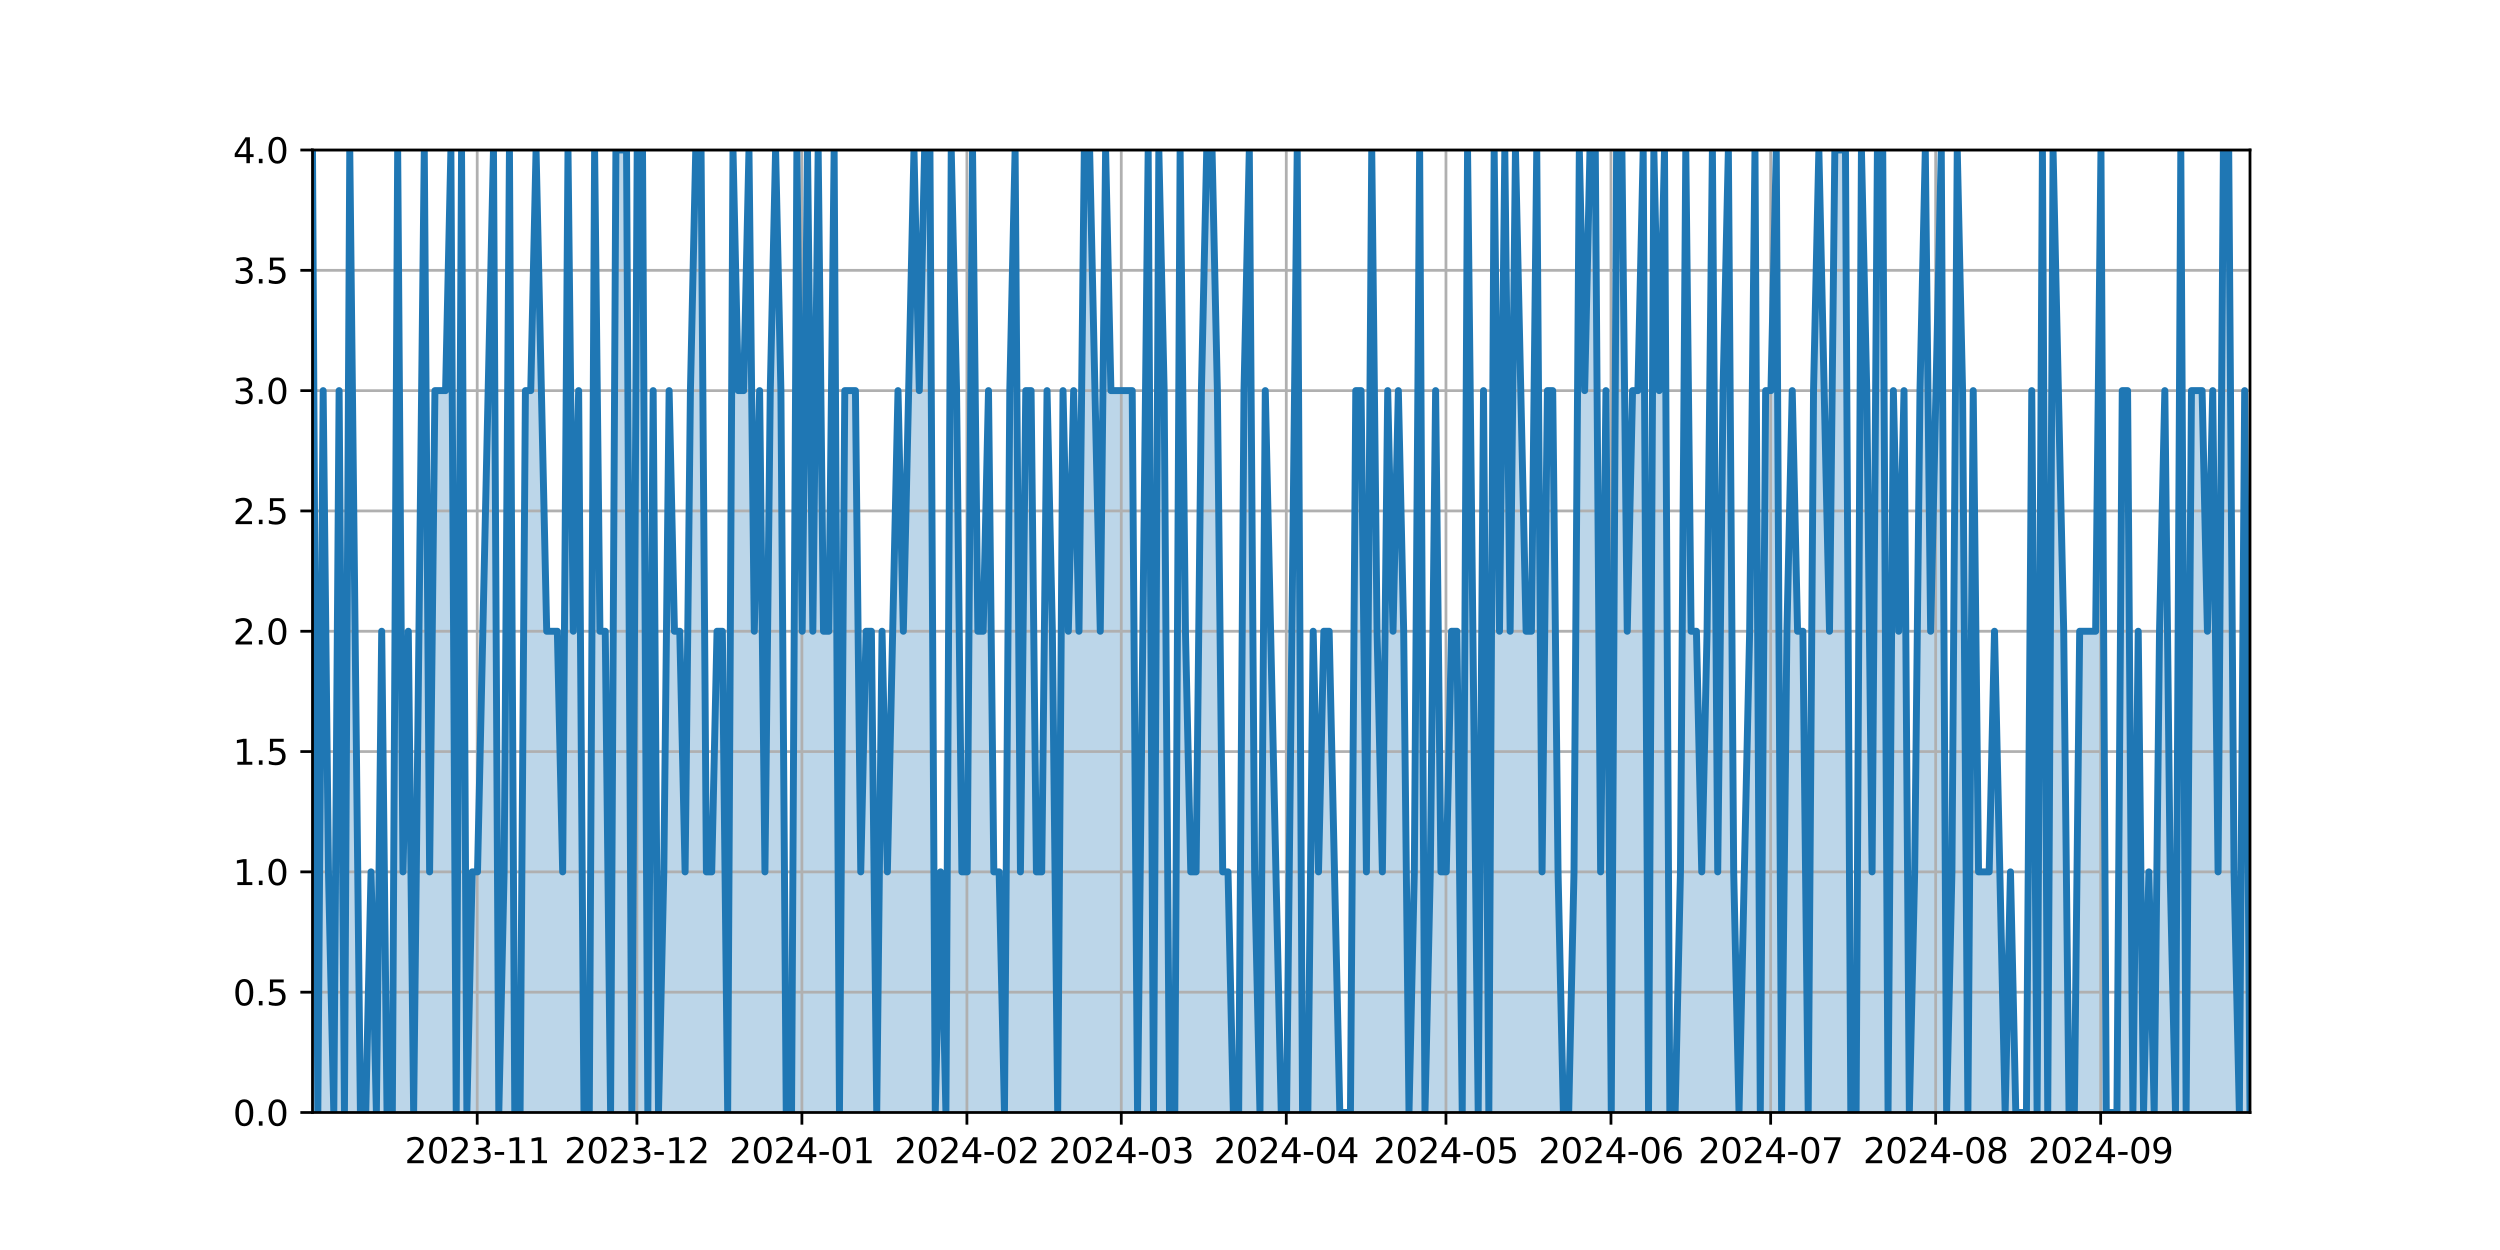 <?xml version="1.0" encoding="utf-8" standalone="no"?>
<!DOCTYPE svg PUBLIC "-//W3C//DTD SVG 1.1//EN"
  "http://www.w3.org/Graphics/SVG/1.1/DTD/svg11.dtd">
<svg xmlns:xlink="http://www.w3.org/1999/xlink" width="720pt" height="360pt" viewBox="0 0 720 360" xmlns="http://www.w3.org/2000/svg" version="1.1">
 <defs>
  <style type="text/css">*{stroke-linejoin: round; stroke-linecap: butt}</style>
 </defs>
 <g id="figure_1">
  <g id="patch_1">
   <path d="M 0 360 
L 720 360 
L 720 0 
L 0 0 
z
" style="fill: #ffffff"/>
  </g>
  <g id="axes_1">
   <g id="patch_2">
    <path d="M 90 320.4 
L 648 320.4 
L 648 43.2 
L 90 43.2 
z
" style="fill: #ffffff"/>
   </g>
   <g id="PolyCollection_1">
    <path d="M 90 320.4 
L 90 43.2 
L 91.533 320.4 
L 93.066 112.5 
L 94.599 251.1 
L 96.132 320.4 
L 97.665 112.5 
L 99.198 320.4 
L 100.731 43.2 
L 102.264 181.8 
L 103.797 320.4 
L 105.33 320.4 
L 106.863 251.1 
L 108.396 320.4 
L 109.929 181.8 
L 111.462 320.4 
L 112.995 320.4 
L 114.527 43.2 
L 116.06 251.1 
L 117.593 181.8 
L 119.126 320.4 
L 120.659 181.8 
L 122.192 43.2 
L 123.725 251.1 
L 125.258 112.5 
L 126.791 112.5 
L 128.324 112.5 
L 129.857 43.2 
L 131.39 320.4 
L 132.923 43.2 
L 134.456 320.4 
L 135.989 251.1 
L 137.522 251.1 
L 139.055 181.8 
L 140.588 112.5 
L 142.121 43.2 
L 143.654 320.4 
L 145.187 251.1 
L 146.72 43.2 
L 148.253 320.4 
L 149.786 320.4 
L 151.319 112.5 
L 152.852 112.5 
L 154.385 43.2 
L 155.918 112.5 
L 157.451 181.8 
L 158.984 181.8 
L 160.516 181.8 
L 162.049 251.1 
L 163.582 43.2 
L 165.115 181.8 
L 166.648 112.5 
L 168.181 320.4 
L 169.714 320.4 
L 171.247 43.2 
L 172.78 181.8 
L 174.313 181.8 
L 175.846 320.4 
L 177.379 43.2 
L 178.912 43.2 
L 180.445 43.2 
L 181.978 320.4 
L 183.511 43.2 
L 185.044 43.2 
L 186.577 320.4 
L 188.11 112.5 
L 189.643 320.4 
L 191.176 251.1 
L 192.709 112.5 
L 194.242 181.8 
L 195.775 181.8 
L 197.308 251.1 
L 198.841 112.5 
L 200.374 43.2 
L 201.907 43.2 
L 203.44 251.1 
L 204.973 251.1 
L 206.505 181.8 
L 208.038 181.8 
L 209.571 320.4 
L 211.104 43.2 
L 212.637 112.5 
L 214.17 112.5 
L 215.703 43.2 
L 217.236 181.8 
L 218.769 112.5 
L 220.302 251.1 
L 221.835 112.5 
L 223.368 43.2 
L 224.901 112.5 
L 226.434 320.4 
L 227.967 320.4 
L 229.5 43.2 
L 231.033 181.8 
L 232.566 43.2 
L 234.099 181.8 
L 235.632 43.2 
L 237.165 181.8 
L 238.698 181.8 
L 240.231 43.2 
L 241.764 320.4 
L 243.297 112.5 
L 244.83 112.5 
L 246.363 112.5 
L 247.896 251.1 
L 249.429 181.8 
L 250.962 181.8 
L 252.495 320.4 
L 254.027 181.8 
L 255.56 251.1 
L 257.093 181.8 
L 258.626 112.5 
L 260.159 181.8 
L 261.692 112.5 
L 263.225 43.2 
L 264.758 112.5 
L 266.291 43.2 
L 267.824 43.2 
L 269.357 320.4 
L 270.89 251.1 
L 272.423 320.4 
L 273.956 43.2 
L 275.489 112.5 
L 277.022 251.1 
L 278.555 251.1 
L 280.088 43.2 
L 281.621 181.8 
L 283.154 181.8 
L 284.687 112.5 
L 286.22 251.1 
L 287.753 251.1 
L 289.286 320.4 
L 290.819 112.5 
L 292.352 43.2 
L 293.885 251.1 
L 295.418 112.5 
L 296.951 112.5 
L 298.484 251.1 
L 300.016 251.1 
L 301.549 112.5 
L 303.082 181.8 
L 304.615 320.4 
L 306.148 112.5 
L 307.681 181.8 
L 309.214 112.5 
L 310.747 181.8 
L 312.28 43.2 
L 313.813 43.2 
L 315.346 112.5 
L 316.879 181.8 
L 318.412 43.2 
L 319.945 112.5 
L 321.478 112.5 
L 323.011 112.5 
L 324.544 112.5 
L 326.077 112.5 
L 327.61 320.4 
L 329.143 181.8 
L 330.676 43.2 
L 332.209 320.4 
L 333.742 43.2 
L 335.275 112.5 
L 336.808 320.4 
L 338.341 320.4 
L 339.874 43.2 
L 341.407 181.8 
L 342.94 251.1 
L 344.473 251.1 
L 346.005 112.5 
L 347.538 43.2 
L 349.071 43.2 
L 350.604 112.5 
L 352.137 251.1 
L 353.67 251.1 
L 355.203 320.4 
L 356.736 320.4 
L 358.269 112.5 
L 359.802 43.2 
L 361.335 251.1 
L 362.868 320.4 
L 364.401 112.5 
L 365.934 181.8 
L 367.467 251.1 
L 369 320.4 
L 370.533 320.4 
L 372.066 181.8 
L 373.599 43.2 
L 375.132 320.4 
L 376.665 320.4 
L 378.198 181.8 
L 379.731 251.1 
L 381.264 181.8 
L 382.797 181.8 
L 384.33 251.1 
L 385.863 320.4 
L 387.396 320.4 
L 388.929 320.4 
L 390.462 112.5 
L 391.995 112.5 
L 393.527 251.1 
L 395.06 43.2 
L 396.593 181.8 
L 398.126 251.1 
L 399.659 112.5 
L 401.192 181.8 
L 402.725 112.5 
L 404.258 181.8 
L 405.791 320.4 
L 407.324 251.1 
L 408.857 43.2 
L 410.39 320.4 
L 411.923 251.1 
L 413.456 112.5 
L 414.989 251.1 
L 416.522 251.1 
L 418.055 181.8 
L 419.588 181.8 
L 421.121 320.4 
L 422.654 43.2 
L 424.187 181.8 
L 425.72 320.4 
L 427.253 112.5 
L 428.786 320.4 
L 430.319 43.2 
L 431.852 181.8 
L 433.385 43.2 
L 434.918 181.8 
L 436.451 43.2 
L 437.984 112.5 
L 439.516 181.8 
L 441.049 181.8 
L 442.582 43.2 
L 444.115 251.1 
L 445.648 112.5 
L 447.181 112.5 
L 448.714 251.1 
L 450.247 320.4 
L 451.78 320.4 
L 453.313 251.1 
L 454.846 43.2 
L 456.379 112.5 
L 457.912 43.2 
L 459.445 43.2 
L 460.978 251.1 
L 462.511 112.5 
L 464.044 320.4 
L 465.577 43.2 
L 467.11 43.2 
L 468.643 181.8 
L 470.176 112.5 
L 471.709 112.5 
L 473.242 43.2 
L 474.775 320.4 
L 476.308 43.2 
L 477.841 112.5 
L 479.374 43.2 
L 480.907 320.4 
L 482.44 320.4 
L 483.973 251.1 
L 485.505 43.2 
L 487.038 181.8 
L 488.571 181.8 
L 490.104 251.1 
L 491.637 181.8 
L 493.17 43.2 
L 494.703 251.1 
L 496.236 112.5 
L 497.769 43.2 
L 499.302 251.1 
L 500.835 320.4 
L 502.368 251.1 
L 503.901 181.8 
L 505.434 43.2 
L 506.967 320.4 
L 508.5 112.5 
L 510.033 112.5 
L 511.566 43.2 
L 513.099 320.4 
L 514.632 181.8 
L 516.165 112.5 
L 517.698 181.8 
L 519.231 181.8 
L 520.764 320.4 
L 522.297 112.5 
L 523.83 43.2 
L 525.363 112.5 
L 526.896 181.8 
L 528.429 43.2 
L 529.962 43.2 
L 531.495 43.2 
L 533.027 320.4 
L 534.56 320.4 
L 536.093 43.2 
L 537.626 112.5 
L 539.159 251.1 
L 540.692 43.2 
L 542.225 43.2 
L 543.758 320.4 
L 545.291 112.5 
L 546.824 181.8 
L 548.357 112.5 
L 549.89 320.4 
L 551.423 251.1 
L 552.956 112.5 
L 554.489 43.2 
L 556.022 181.8 
L 557.555 112.5 
L 559.088 43.2 
L 560.621 320.4 
L 562.154 251.1 
L 563.687 43.2 
L 565.22 112.5 
L 566.753 320.4 
L 568.286 112.5 
L 569.819 251.1 
L 571.352 251.1 
L 572.885 251.1 
L 574.418 181.8 
L 575.951 251.1 
L 577.484 320.4 
L 579.016 251.1 
L 580.549 320.4 
L 582.082 320.4 
L 583.615 320.4 
L 585.148 112.5 
L 586.681 320.4 
L 588.214 43.2 
L 589.747 320.4 
L 591.28 43.2 
L 592.813 112.5 
L 594.346 181.8 
L 595.879 320.4 
L 597.412 320.4 
L 598.945 181.8 
L 600.478 181.8 
L 602.011 181.8 
L 603.544 181.8 
L 605.077 43.2 
L 606.61 320.4 
L 608.143 320.4 
L 609.676 320.4 
L 611.209 112.5 
L 612.742 112.5 
L 614.275 320.4 
L 615.808 181.8 
L 617.341 320.4 
L 618.874 251.1 
L 620.407 320.4 
L 621.94 181.8 
L 623.473 112.5 
L 625.005 251.1 
L 626.538 320.4 
L 628.071 43.2 
L 629.604 320.4 
L 631.137 112.5 
L 632.67 112.5 
L 634.203 112.5 
L 635.736 181.8 
L 637.269 112.5 
L 638.802 251.1 
L 640.335 43.2 
L 641.868 43.2 
L 643.401 251.1 
L 644.934 320.4 
L 646.467 112.5 
L 648 320.4 
L 648 320.4 
L 648 320.4 
L 646.467 320.4 
L 644.934 320.4 
L 643.401 320.4 
L 641.868 320.4 
L 640.335 320.4 
L 638.802 320.4 
L 637.269 320.4 
L 635.736 320.4 
L 634.203 320.4 
L 632.67 320.4 
L 631.137 320.4 
L 629.604 320.4 
L 628.071 320.4 
L 626.538 320.4 
L 625.005 320.4 
L 623.473 320.4 
L 621.94 320.4 
L 620.407 320.4 
L 618.874 320.4 
L 617.341 320.4 
L 615.808 320.4 
L 614.275 320.4 
L 612.742 320.4 
L 611.209 320.4 
L 609.676 320.4 
L 608.143 320.4 
L 606.61 320.4 
L 605.077 320.4 
L 603.544 320.4 
L 602.011 320.4 
L 600.478 320.4 
L 598.945 320.4 
L 597.412 320.4 
L 595.879 320.4 
L 594.346 320.4 
L 592.813 320.4 
L 591.28 320.4 
L 589.747 320.4 
L 588.214 320.4 
L 586.681 320.4 
L 585.148 320.4 
L 583.615 320.4 
L 582.082 320.4 
L 580.549 320.4 
L 579.016 320.4 
L 577.484 320.4 
L 575.951 320.4 
L 574.418 320.4 
L 572.885 320.4 
L 571.352 320.4 
L 569.819 320.4 
L 568.286 320.4 
L 566.753 320.4 
L 565.22 320.4 
L 563.687 320.4 
L 562.154 320.4 
L 560.621 320.4 
L 559.088 320.4 
L 557.555 320.4 
L 556.022 320.4 
L 554.489 320.4 
L 552.956 320.4 
L 551.423 320.4 
L 549.89 320.4 
L 548.357 320.4 
L 546.824 320.4 
L 545.291 320.4 
L 543.758 320.4 
L 542.225 320.4 
L 540.692 320.4 
L 539.159 320.4 
L 537.626 320.4 
L 536.093 320.4 
L 534.56 320.4 
L 533.027 320.4 
L 531.495 320.4 
L 529.962 320.4 
L 528.429 320.4 
L 526.896 320.4 
L 525.363 320.4 
L 523.83 320.4 
L 522.297 320.4 
L 520.764 320.4 
L 519.231 320.4 
L 517.698 320.4 
L 516.165 320.4 
L 514.632 320.4 
L 513.099 320.4 
L 511.566 320.4 
L 510.033 320.4 
L 508.5 320.4 
L 506.967 320.4 
L 505.434 320.4 
L 503.901 320.4 
L 502.368 320.4 
L 500.835 320.4 
L 499.302 320.4 
L 497.769 320.4 
L 496.236 320.4 
L 494.703 320.4 
L 493.17 320.4 
L 491.637 320.4 
L 490.104 320.4 
L 488.571 320.4 
L 487.038 320.4 
L 485.505 320.4 
L 483.973 320.4 
L 482.44 320.4 
L 480.907 320.4 
L 479.374 320.4 
L 477.841 320.4 
L 476.308 320.4 
L 474.775 320.4 
L 473.242 320.4 
L 471.709 320.4 
L 470.176 320.4 
L 468.643 320.4 
L 467.11 320.4 
L 465.577 320.4 
L 464.044 320.4 
L 462.511 320.4 
L 460.978 320.4 
L 459.445 320.4 
L 457.912 320.4 
L 456.379 320.4 
L 454.846 320.4 
L 453.313 320.4 
L 451.78 320.4 
L 450.247 320.4 
L 448.714 320.4 
L 447.181 320.4 
L 445.648 320.4 
L 444.115 320.4 
L 442.582 320.4 
L 441.049 320.4 
L 439.516 320.4 
L 437.984 320.4 
L 436.451 320.4 
L 434.918 320.4 
L 433.385 320.4 
L 431.852 320.4 
L 430.319 320.4 
L 428.786 320.4 
L 427.253 320.4 
L 425.72 320.4 
L 424.187 320.4 
L 422.654 320.4 
L 421.121 320.4 
L 419.588 320.4 
L 418.055 320.4 
L 416.522 320.4 
L 414.989 320.4 
L 413.456 320.4 
L 411.923 320.4 
L 410.39 320.4 
L 408.857 320.4 
L 407.324 320.4 
L 405.791 320.4 
L 404.258 320.4 
L 402.725 320.4 
L 401.192 320.4 
L 399.659 320.4 
L 398.126 320.4 
L 396.593 320.4 
L 395.06 320.4 
L 393.527 320.4 
L 391.995 320.4 
L 390.462 320.4 
L 388.929 320.4 
L 387.396 320.4 
L 385.863 320.4 
L 384.33 320.4 
L 382.797 320.4 
L 381.264 320.4 
L 379.731 320.4 
L 378.198 320.4 
L 376.665 320.4 
L 375.132 320.4 
L 373.599 320.4 
L 372.066 320.4 
L 370.533 320.4 
L 369 320.4 
L 367.467 320.4 
L 365.934 320.4 
L 364.401 320.4 
L 362.868 320.4 
L 361.335 320.4 
L 359.802 320.4 
L 358.269 320.4 
L 356.736 320.4 
L 355.203 320.4 
L 353.67 320.4 
L 352.137 320.4 
L 350.604 320.4 
L 349.071 320.4 
L 347.538 320.4 
L 346.005 320.4 
L 344.473 320.4 
L 342.94 320.4 
L 341.407 320.4 
L 339.874 320.4 
L 338.341 320.4 
L 336.808 320.4 
L 335.275 320.4 
L 333.742 320.4 
L 332.209 320.4 
L 330.676 320.4 
L 329.143 320.4 
L 327.61 320.4 
L 326.077 320.4 
L 324.544 320.4 
L 323.011 320.4 
L 321.478 320.4 
L 319.945 320.4 
L 318.412 320.4 
L 316.879 320.4 
L 315.346 320.4 
L 313.813 320.4 
L 312.28 320.4 
L 310.747 320.4 
L 309.214 320.4 
L 307.681 320.4 
L 306.148 320.4 
L 304.615 320.4 
L 303.082 320.4 
L 301.549 320.4 
L 300.016 320.4 
L 298.484 320.4 
L 296.951 320.4 
L 295.418 320.4 
L 293.885 320.4 
L 292.352 320.4 
L 290.819 320.4 
L 289.286 320.4 
L 287.753 320.4 
L 286.22 320.4 
L 284.687 320.4 
L 283.154 320.4 
L 281.621 320.4 
L 280.088 320.4 
L 278.555 320.4 
L 277.022 320.4 
L 275.489 320.4 
L 273.956 320.4 
L 272.423 320.4 
L 270.89 320.4 
L 269.357 320.4 
L 267.824 320.4 
L 266.291 320.4 
L 264.758 320.4 
L 263.225 320.4 
L 261.692 320.4 
L 260.159 320.4 
L 258.626 320.4 
L 257.093 320.4 
L 255.56 320.4 
L 254.027 320.4 
L 252.495 320.4 
L 250.962 320.4 
L 249.429 320.4 
L 247.896 320.4 
L 246.363 320.4 
L 244.83 320.4 
L 243.297 320.4 
L 241.764 320.4 
L 240.231 320.4 
L 238.698 320.4 
L 237.165 320.4 
L 235.632 320.4 
L 234.099 320.4 
L 232.566 320.4 
L 231.033 320.4 
L 229.5 320.4 
L 227.967 320.4 
L 226.434 320.4 
L 224.901 320.4 
L 223.368 320.4 
L 221.835 320.4 
L 220.302 320.4 
L 218.769 320.4 
L 217.236 320.4 
L 215.703 320.4 
L 214.17 320.4 
L 212.637 320.4 
L 211.104 320.4 
L 209.571 320.4 
L 208.038 320.4 
L 206.505 320.4 
L 204.973 320.4 
L 203.44 320.4 
L 201.907 320.4 
L 200.374 320.4 
L 198.841 320.4 
L 197.308 320.4 
L 195.775 320.4 
L 194.242 320.4 
L 192.709 320.4 
L 191.176 320.4 
L 189.643 320.4 
L 188.11 320.4 
L 186.577 320.4 
L 185.044 320.4 
L 183.511 320.4 
L 181.978 320.4 
L 180.445 320.4 
L 178.912 320.4 
L 177.379 320.4 
L 175.846 320.4 
L 174.313 320.4 
L 172.78 320.4 
L 171.247 320.4 
L 169.714 320.4 
L 168.181 320.4 
L 166.648 320.4 
L 165.115 320.4 
L 163.582 320.4 
L 162.049 320.4 
L 160.516 320.4 
L 158.984 320.4 
L 157.451 320.4 
L 155.918 320.4 
L 154.385 320.4 
L 152.852 320.4 
L 151.319 320.4 
L 149.786 320.4 
L 148.253 320.4 
L 146.72 320.4 
L 145.187 320.4 
L 143.654 320.4 
L 142.121 320.4 
L 140.588 320.4 
L 139.055 320.4 
L 137.522 320.4 
L 135.989 320.4 
L 134.456 320.4 
L 132.923 320.4 
L 131.39 320.4 
L 129.857 320.4 
L 128.324 320.4 
L 126.791 320.4 
L 125.258 320.4 
L 123.725 320.4 
L 122.192 320.4 
L 120.659 320.4 
L 119.126 320.4 
L 117.593 320.4 
L 116.06 320.4 
L 114.527 320.4 
L 112.995 320.4 
L 111.462 320.4 
L 109.929 320.4 
L 108.396 320.4 
L 106.863 320.4 
L 105.33 320.4 
L 103.797 320.4 
L 102.264 320.4 
L 100.731 320.4 
L 99.198 320.4 
L 97.665 320.4 
L 96.132 320.4 
L 94.599 320.4 
L 93.066 320.4 
L 91.533 320.4 
L 90 320.4 
z
" clip-path="url(#pc19afaab54)" style="fill: #1f77b4; fill-opacity: 0.3"/>
   </g>
   <g id="matplotlib.axis_1">
    <g id="xtick_1">
     <g id="line2d_1">
      <path d="M 137.437 320.4 
L 137.437 43.2 
" clip-path="url(#pc19afaab54)" style="fill: none; stroke: #b0b0b0; stroke-width: 0.8; stroke-linecap: square"/>
     </g>
     <g id="line2d_2">
      <defs>
       <path id="m330793efa5" d="M 0 0 
L 0 3.5 
" style="stroke: #000000; stroke-width: 0.8"/>
      </defs>
      <g>
       <use xlink:href="#m330793efa5" x="137.437" y="320.4" style="stroke: #000000; stroke-width: 0.8"/>
      </g>
     </g>
     <g id="text_1">
      <!-- 2023-11 -->
      <g transform="translate(116.546 334.998) scale(0.1 -0.1)">
       <defs>
        <path id="DejaVuSans-32" d="M 1228 531 
L 3431 531 
L 3431 0 
L 469 0 
L 469 531 
Q 828 903 1448 1529 
Q 2069 2156 2228 2338 
Q 2531 2678 2651 2914 
Q 2772 3150 2772 3378 
Q 2772 3750 2511 3984 
Q 2250 4219 1831 4219 
Q 1534 4219 1204 4116 
Q 875 4013 500 3803 
L 500 4441 
Q 881 4594 1212 4672 
Q 1544 4750 1819 4750 
Q 2544 4750 2975 4387 
Q 3406 4025 3406 3419 
Q 3406 3131 3298 2873 
Q 3191 2616 2906 2266 
Q 2828 2175 2409 1742 
Q 1991 1309 1228 531 
z
" transform="scale(0.016)"/>
        <path id="DejaVuSans-30" d="M 2034 4250 
Q 1547 4250 1301 3770 
Q 1056 3291 1056 2328 
Q 1056 1369 1301 889 
Q 1547 409 2034 409 
Q 2525 409 2770 889 
Q 3016 1369 3016 2328 
Q 3016 3291 2770 3770 
Q 2525 4250 2034 4250 
z
M 2034 4750 
Q 2819 4750 3233 4129 
Q 3647 3509 3647 2328 
Q 3647 1150 3233 529 
Q 2819 -91 2034 -91 
Q 1250 -91 836 529 
Q 422 1150 422 2328 
Q 422 3509 836 4129 
Q 1250 4750 2034 4750 
z
" transform="scale(0.016)"/>
        <path id="DejaVuSans-33" d="M 2597 2516 
Q 3050 2419 3304 2112 
Q 3559 1806 3559 1356 
Q 3559 666 3084 287 
Q 2609 -91 1734 -91 
Q 1441 -91 1130 -33 
Q 819 25 488 141 
L 488 750 
Q 750 597 1062 519 
Q 1375 441 1716 441 
Q 2309 441 2620 675 
Q 2931 909 2931 1356 
Q 2931 1769 2642 2001 
Q 2353 2234 1838 2234 
L 1294 2234 
L 1294 2753 
L 1863 2753 
Q 2328 2753 2575 2939 
Q 2822 3125 2822 3475 
Q 2822 3834 2567 4026 
Q 2313 4219 1838 4219 
Q 1578 4219 1281 4162 
Q 984 4106 628 3988 
L 628 4550 
Q 988 4650 1302 4700 
Q 1616 4750 1894 4750 
Q 2613 4750 3031 4423 
Q 3450 4097 3450 3541 
Q 3450 3153 3228 2886 
Q 3006 2619 2597 2516 
z
" transform="scale(0.016)"/>
        <path id="DejaVuSans-2d" d="M 313 2009 
L 1997 2009 
L 1997 1497 
L 313 1497 
L 313 2009 
z
" transform="scale(0.016)"/>
        <path id="DejaVuSans-31" d="M 794 531 
L 1825 531 
L 1825 4091 
L 703 3866 
L 703 4441 
L 1819 4666 
L 2450 4666 
L 2450 531 
L 3481 531 
L 3481 0 
L 794 0 
L 794 531 
z
" transform="scale(0.016)"/>
       </defs>
       <use xlink:href="#DejaVuSans-32"/>
       <use xlink:href="#DejaVuSans-30" x="63.623"/>
       <use xlink:href="#DejaVuSans-32" x="127.246"/>
       <use xlink:href="#DejaVuSans-33" x="190.869"/>
       <use xlink:href="#DejaVuSans-2d" x="254.492"/>
       <use xlink:href="#DejaVuSans-31" x="290.576"/>
       <use xlink:href="#DejaVuSans-31" x="354.199"/>
      </g>
     </g>
    </g>
    <g id="xtick_2">
     <g id="line2d_3">
      <path d="M 183.426 320.4 
L 183.426 43.2 
" clip-path="url(#pc19afaab54)" style="fill: none; stroke: #b0b0b0; stroke-width: 0.8; stroke-linecap: square"/>
     </g>
     <g id="line2d_4">
      <g>
       <use xlink:href="#m330793efa5" x="183.426" y="320.4" style="stroke: #000000; stroke-width: 0.8"/>
      </g>
     </g>
     <g id="text_2">
      <!-- 2023-12 -->
      <g transform="translate(162.535 334.998) scale(0.1 -0.1)">
       <use xlink:href="#DejaVuSans-32"/>
       <use xlink:href="#DejaVuSans-30" x="63.623"/>
       <use xlink:href="#DejaVuSans-32" x="127.246"/>
       <use xlink:href="#DejaVuSans-33" x="190.869"/>
       <use xlink:href="#DejaVuSans-2d" x="254.492"/>
       <use xlink:href="#DejaVuSans-31" x="290.576"/>
       <use xlink:href="#DejaVuSans-32" x="354.199"/>
      </g>
     </g>
    </g>
    <g id="xtick_3">
     <g id="line2d_5">
      <path d="M 230.948 320.4 
L 230.948 43.2 
" clip-path="url(#pc19afaab54)" style="fill: none; stroke: #b0b0b0; stroke-width: 0.8; stroke-linecap: square"/>
     </g>
     <g id="line2d_6">
      <g>
       <use xlink:href="#m330793efa5" x="230.948" y="320.4" style="stroke: #000000; stroke-width: 0.8"/>
      </g>
     </g>
     <g id="text_3">
      <!-- 2024-01 -->
      <g transform="translate(210.057 334.998) scale(0.1 -0.1)">
       <defs>
        <path id="DejaVuSans-34" d="M 2419 4116 
L 825 1625 
L 2419 1625 
L 2419 4116 
z
M 2253 4666 
L 3047 4666 
L 3047 1625 
L 3713 1625 
L 3713 1100 
L 3047 1100 
L 3047 0 
L 2419 0 
L 2419 1100 
L 313 1100 
L 313 1709 
L 2253 4666 
z
" transform="scale(0.016)"/>
       </defs>
       <use xlink:href="#DejaVuSans-32"/>
       <use xlink:href="#DejaVuSans-30" x="63.623"/>
       <use xlink:href="#DejaVuSans-32" x="127.246"/>
       <use xlink:href="#DejaVuSans-34" x="190.869"/>
       <use xlink:href="#DejaVuSans-2d" x="254.492"/>
       <use xlink:href="#DejaVuSans-30" x="290.576"/>
       <use xlink:href="#DejaVuSans-31" x="354.199"/>
      </g>
     </g>
    </g>
    <g id="xtick_4">
     <g id="line2d_7">
      <path d="M 278.47 320.4 
L 278.47 43.2 
" clip-path="url(#pc19afaab54)" style="fill: none; stroke: #b0b0b0; stroke-width: 0.8; stroke-linecap: square"/>
     </g>
     <g id="line2d_8">
      <g>
       <use xlink:href="#m330793efa5" x="278.47" y="320.4" style="stroke: #000000; stroke-width: 0.8"/>
      </g>
     </g>
     <g id="text_4">
      <!-- 2024-02 -->
      <g transform="translate(257.579 334.998) scale(0.1 -0.1)">
       <use xlink:href="#DejaVuSans-32"/>
       <use xlink:href="#DejaVuSans-30" x="63.623"/>
       <use xlink:href="#DejaVuSans-32" x="127.246"/>
       <use xlink:href="#DejaVuSans-34" x="190.869"/>
       <use xlink:href="#DejaVuSans-2d" x="254.492"/>
       <use xlink:href="#DejaVuSans-30" x="290.576"/>
       <use xlink:href="#DejaVuSans-32" x="354.199"/>
      </g>
     </g>
    </g>
    <g id="xtick_5">
     <g id="line2d_9">
      <path d="M 322.926 320.4 
L 322.926 43.2 
" clip-path="url(#pc19afaab54)" style="fill: none; stroke: #b0b0b0; stroke-width: 0.8; stroke-linecap: square"/>
     </g>
     <g id="line2d_10">
      <g>
       <use xlink:href="#m330793efa5" x="322.926" y="320.4" style="stroke: #000000; stroke-width: 0.8"/>
      </g>
     </g>
     <g id="text_5">
      <!-- 2024-03 -->
      <g transform="translate(302.035 334.998) scale(0.1 -0.1)">
       <use xlink:href="#DejaVuSans-32"/>
       <use xlink:href="#DejaVuSans-30" x="63.623"/>
       <use xlink:href="#DejaVuSans-32" x="127.246"/>
       <use xlink:href="#DejaVuSans-34" x="190.869"/>
       <use xlink:href="#DejaVuSans-2d" x="254.492"/>
       <use xlink:href="#DejaVuSans-30" x="290.576"/>
       <use xlink:href="#DejaVuSans-33" x="354.199"/>
      </g>
     </g>
    </g>
    <g id="xtick_6">
     <g id="line2d_11">
      <path d="M 370.448 320.4 
L 370.448 43.2 
" clip-path="url(#pc19afaab54)" style="fill: none; stroke: #b0b0b0; stroke-width: 0.8; stroke-linecap: square"/>
     </g>
     <g id="line2d_12">
      <g>
       <use xlink:href="#m330793efa5" x="370.448" y="320.4" style="stroke: #000000; stroke-width: 0.8"/>
      </g>
     </g>
     <g id="text_6">
      <!-- 2024-04 -->
      <g transform="translate(349.557 334.998) scale(0.1 -0.1)">
       <use xlink:href="#DejaVuSans-32"/>
       <use xlink:href="#DejaVuSans-30" x="63.623"/>
       <use xlink:href="#DejaVuSans-32" x="127.246"/>
       <use xlink:href="#DejaVuSans-34" x="190.869"/>
       <use xlink:href="#DejaVuSans-2d" x="254.492"/>
       <use xlink:href="#DejaVuSans-30" x="290.576"/>
       <use xlink:href="#DejaVuSans-34" x="354.199"/>
      </g>
     </g>
    </g>
    <g id="xtick_7">
     <g id="line2d_13">
      <path d="M 416.437 320.4 
L 416.437 43.2 
" clip-path="url(#pc19afaab54)" style="fill: none; stroke: #b0b0b0; stroke-width: 0.8; stroke-linecap: square"/>
     </g>
     <g id="line2d_14">
      <g>
       <use xlink:href="#m330793efa5" x="416.437" y="320.4" style="stroke: #000000; stroke-width: 0.8"/>
      </g>
     </g>
     <g id="text_7">
      <!-- 2024-05 -->
      <g transform="translate(395.546 334.998) scale(0.1 -0.1)">
       <defs>
        <path id="DejaVuSans-35" d="M 691 4666 
L 3169 4666 
L 3169 4134 
L 1269 4134 
L 1269 2991 
Q 1406 3038 1543 3061 
Q 1681 3084 1819 3084 
Q 2600 3084 3056 2656 
Q 3513 2228 3513 1497 
Q 3513 744 3044 326 
Q 2575 -91 1722 -91 
Q 1428 -91 1123 -41 
Q 819 9 494 109 
L 494 744 
Q 775 591 1075 516 
Q 1375 441 1709 441 
Q 2250 441 2565 725 
Q 2881 1009 2881 1497 
Q 2881 1984 2565 2268 
Q 2250 2553 1709 2553 
Q 1456 2553 1204 2497 
Q 953 2441 691 2322 
L 691 4666 
z
" transform="scale(0.016)"/>
       </defs>
       <use xlink:href="#DejaVuSans-32"/>
       <use xlink:href="#DejaVuSans-30" x="63.623"/>
       <use xlink:href="#DejaVuSans-32" x="127.246"/>
       <use xlink:href="#DejaVuSans-34" x="190.869"/>
       <use xlink:href="#DejaVuSans-2d" x="254.492"/>
       <use xlink:href="#DejaVuSans-30" x="290.576"/>
       <use xlink:href="#DejaVuSans-35" x="354.199"/>
      </g>
     </g>
    </g>
    <g id="xtick_8">
     <g id="line2d_15">
      <path d="M 463.959 320.4 
L 463.959 43.2 
" clip-path="url(#pc19afaab54)" style="fill: none; stroke: #b0b0b0; stroke-width: 0.8; stroke-linecap: square"/>
     </g>
     <g id="line2d_16">
      <g>
       <use xlink:href="#m330793efa5" x="463.959" y="320.4" style="stroke: #000000; stroke-width: 0.8"/>
      </g>
     </g>
     <g id="text_8">
      <!-- 2024-06 -->
      <g transform="translate(443.068 334.998) scale(0.1 -0.1)">
       <defs>
        <path id="DejaVuSans-36" d="M 2113 2584 
Q 1688 2584 1439 2293 
Q 1191 2003 1191 1497 
Q 1191 994 1439 701 
Q 1688 409 2113 409 
Q 2538 409 2786 701 
Q 3034 994 3034 1497 
Q 3034 2003 2786 2293 
Q 2538 2584 2113 2584 
z
M 3366 4563 
L 3366 3988 
Q 3128 4100 2886 4159 
Q 2644 4219 2406 4219 
Q 1781 4219 1451 3797 
Q 1122 3375 1075 2522 
Q 1259 2794 1537 2939 
Q 1816 3084 2150 3084 
Q 2853 3084 3261 2657 
Q 3669 2231 3669 1497 
Q 3669 778 3244 343 
Q 2819 -91 2113 -91 
Q 1303 -91 875 529 
Q 447 1150 447 2328 
Q 447 3434 972 4092 
Q 1497 4750 2381 4750 
Q 2619 4750 2861 4703 
Q 3103 4656 3366 4563 
z
" transform="scale(0.016)"/>
       </defs>
       <use xlink:href="#DejaVuSans-32"/>
       <use xlink:href="#DejaVuSans-30" x="63.623"/>
       <use xlink:href="#DejaVuSans-32" x="127.246"/>
       <use xlink:href="#DejaVuSans-34" x="190.869"/>
       <use xlink:href="#DejaVuSans-2d" x="254.492"/>
       <use xlink:href="#DejaVuSans-30" x="290.576"/>
       <use xlink:href="#DejaVuSans-36" x="354.199"/>
      </g>
     </g>
    </g>
    <g id="xtick_9">
     <g id="line2d_17">
      <path d="M 509.948 320.4 
L 509.948 43.2 
" clip-path="url(#pc19afaab54)" style="fill: none; stroke: #b0b0b0; stroke-width: 0.8; stroke-linecap: square"/>
     </g>
     <g id="line2d_18">
      <g>
       <use xlink:href="#m330793efa5" x="509.948" y="320.4" style="stroke: #000000; stroke-width: 0.8"/>
      </g>
     </g>
     <g id="text_9">
      <!-- 2024-07 -->
      <g transform="translate(489.057 334.998) scale(0.1 -0.1)">
       <defs>
        <path id="DejaVuSans-37" d="M 525 4666 
L 3525 4666 
L 3525 4397 
L 1831 0 
L 1172 0 
L 2766 4134 
L 525 4134 
L 525 4666 
z
" transform="scale(0.016)"/>
       </defs>
       <use xlink:href="#DejaVuSans-32"/>
       <use xlink:href="#DejaVuSans-30" x="63.623"/>
       <use xlink:href="#DejaVuSans-32" x="127.246"/>
       <use xlink:href="#DejaVuSans-34" x="190.869"/>
       <use xlink:href="#DejaVuSans-2d" x="254.492"/>
       <use xlink:href="#DejaVuSans-30" x="290.576"/>
       <use xlink:href="#DejaVuSans-37" x="354.199"/>
      </g>
     </g>
    </g>
    <g id="xtick_10">
     <g id="line2d_19">
      <path d="M 557.47 320.4 
L 557.47 43.2 
" clip-path="url(#pc19afaab54)" style="fill: none; stroke: #b0b0b0; stroke-width: 0.8; stroke-linecap: square"/>
     </g>
     <g id="line2d_20">
      <g>
       <use xlink:href="#m330793efa5" x="557.47" y="320.4" style="stroke: #000000; stroke-width: 0.8"/>
      </g>
     </g>
     <g id="text_10">
      <!-- 2024-08 -->
      <g transform="translate(536.579 334.998) scale(0.1 -0.1)">
       <defs>
        <path id="DejaVuSans-38" d="M 2034 2216 
Q 1584 2216 1326 1975 
Q 1069 1734 1069 1313 
Q 1069 891 1326 650 
Q 1584 409 2034 409 
Q 2484 409 2743 651 
Q 3003 894 3003 1313 
Q 3003 1734 2745 1975 
Q 2488 2216 2034 2216 
z
M 1403 2484 
Q 997 2584 770 2862 
Q 544 3141 544 3541 
Q 544 4100 942 4425 
Q 1341 4750 2034 4750 
Q 2731 4750 3128 4425 
Q 3525 4100 3525 3541 
Q 3525 3141 3298 2862 
Q 3072 2584 2669 2484 
Q 3125 2378 3379 2068 
Q 3634 1759 3634 1313 
Q 3634 634 3220 271 
Q 2806 -91 2034 -91 
Q 1263 -91 848 271 
Q 434 634 434 1313 
Q 434 1759 690 2068 
Q 947 2378 1403 2484 
z
M 1172 3481 
Q 1172 3119 1398 2916 
Q 1625 2713 2034 2713 
Q 2441 2713 2670 2916 
Q 2900 3119 2900 3481 
Q 2900 3844 2670 4047 
Q 2441 4250 2034 4250 
Q 1625 4250 1398 4047 
Q 1172 3844 1172 3481 
z
" transform="scale(0.016)"/>
       </defs>
       <use xlink:href="#DejaVuSans-32"/>
       <use xlink:href="#DejaVuSans-30" x="63.623"/>
       <use xlink:href="#DejaVuSans-32" x="127.246"/>
       <use xlink:href="#DejaVuSans-34" x="190.869"/>
       <use xlink:href="#DejaVuSans-2d" x="254.492"/>
       <use xlink:href="#DejaVuSans-30" x="290.576"/>
       <use xlink:href="#DejaVuSans-38" x="354.199"/>
      </g>
     </g>
    </g>
    <g id="xtick_11">
     <g id="line2d_21">
      <path d="M 604.992 320.4 
L 604.992 43.2 
" clip-path="url(#pc19afaab54)" style="fill: none; stroke: #b0b0b0; stroke-width: 0.8; stroke-linecap: square"/>
     </g>
     <g id="line2d_22">
      <g>
       <use xlink:href="#m330793efa5" x="604.992" y="320.4" style="stroke: #000000; stroke-width: 0.8"/>
      </g>
     </g>
     <g id="text_11">
      <!-- 2024-09 -->
      <g transform="translate(584.101 334.998) scale(0.1 -0.1)">
       <defs>
        <path id="DejaVuSans-39" d="M 703 97 
L 703 672 
Q 941 559 1184 500 
Q 1428 441 1663 441 
Q 2288 441 2617 861 
Q 2947 1281 2994 2138 
Q 2813 1869 2534 1725 
Q 2256 1581 1919 1581 
Q 1219 1581 811 2004 
Q 403 2428 403 3163 
Q 403 3881 828 4315 
Q 1253 4750 1959 4750 
Q 2769 4750 3195 4129 
Q 3622 3509 3622 2328 
Q 3622 1225 3098 567 
Q 2575 -91 1691 -91 
Q 1453 -91 1209 -44 
Q 966 3 703 97 
z
M 1959 2075 
Q 2384 2075 2632 2365 
Q 2881 2656 2881 3163 
Q 2881 3666 2632 3958 
Q 2384 4250 1959 4250 
Q 1534 4250 1286 3958 
Q 1038 3666 1038 3163 
Q 1038 2656 1286 2365 
Q 1534 2075 1959 2075 
z
" transform="scale(0.016)"/>
       </defs>
       <use xlink:href="#DejaVuSans-32"/>
       <use xlink:href="#DejaVuSans-30" x="63.623"/>
       <use xlink:href="#DejaVuSans-32" x="127.246"/>
       <use xlink:href="#DejaVuSans-34" x="190.869"/>
       <use xlink:href="#DejaVuSans-2d" x="254.492"/>
       <use xlink:href="#DejaVuSans-30" x="290.576"/>
       <use xlink:href="#DejaVuSans-39" x="354.199"/>
      </g>
     </g>
    </g>
   </g>
   <g id="matplotlib.axis_2">
    <g id="ytick_1">
     <g id="line2d_23">
      <path d="M 90 320.4 
L 648 320.4 
" clip-path="url(#pc19afaab54)" style="fill: none; stroke: #b0b0b0; stroke-width: 0.8; stroke-linecap: square"/>
     </g>
     <g id="line2d_24">
      <defs>
       <path id="m82eda8a20c" d="M 0 0 
L -3.5 0 
" style="stroke: #000000; stroke-width: 0.8"/>
      </defs>
      <g>
       <use xlink:href="#m82eda8a20c" x="90" y="320.4" style="stroke: #000000; stroke-width: 0.8"/>
      </g>
     </g>
     <g id="text_12">
      <!-- 0.0 -->
      <g transform="translate(67.097 324.199) scale(0.1 -0.1)">
       <defs>
        <path id="DejaVuSans-2e" d="M 684 794 
L 1344 794 
L 1344 0 
L 684 0 
L 684 794 
z
" transform="scale(0.016)"/>
       </defs>
       <use xlink:href="#DejaVuSans-30"/>
       <use xlink:href="#DejaVuSans-2e" x="63.623"/>
       <use xlink:href="#DejaVuSans-30" x="95.41"/>
      </g>
     </g>
    </g>
    <g id="ytick_2">
     <g id="line2d_25">
      <path d="M 90 285.75 
L 648 285.75 
" clip-path="url(#pc19afaab54)" style="fill: none; stroke: #b0b0b0; stroke-width: 0.8; stroke-linecap: square"/>
     </g>
     <g id="line2d_26">
      <g>
       <use xlink:href="#m82eda8a20c" x="90" y="285.75" style="stroke: #000000; stroke-width: 0.8"/>
      </g>
     </g>
     <g id="text_13">
      <!-- 0.5 -->
      <g transform="translate(67.097 289.549) scale(0.1 -0.1)">
       <use xlink:href="#DejaVuSans-30"/>
       <use xlink:href="#DejaVuSans-2e" x="63.623"/>
       <use xlink:href="#DejaVuSans-35" x="95.41"/>
      </g>
     </g>
    </g>
    <g id="ytick_3">
     <g id="line2d_27">
      <path d="M 90 251.1 
L 648 251.1 
" clip-path="url(#pc19afaab54)" style="fill: none; stroke: #b0b0b0; stroke-width: 0.8; stroke-linecap: square"/>
     </g>
     <g id="line2d_28">
      <g>
       <use xlink:href="#m82eda8a20c" x="90" y="251.1" style="stroke: #000000; stroke-width: 0.8"/>
      </g>
     </g>
     <g id="text_14">
      <!-- 1.0 -->
      <g transform="translate(67.097 254.899) scale(0.1 -0.1)">
       <use xlink:href="#DejaVuSans-31"/>
       <use xlink:href="#DejaVuSans-2e" x="63.623"/>
       <use xlink:href="#DejaVuSans-30" x="95.41"/>
      </g>
     </g>
    </g>
    <g id="ytick_4">
     <g id="line2d_29">
      <path d="M 90 216.45 
L 648 216.45 
" clip-path="url(#pc19afaab54)" style="fill: none; stroke: #b0b0b0; stroke-width: 0.8; stroke-linecap: square"/>
     </g>
     <g id="line2d_30">
      <g>
       <use xlink:href="#m82eda8a20c" x="90" y="216.45" style="stroke: #000000; stroke-width: 0.8"/>
      </g>
     </g>
     <g id="text_15">
      <!-- 1.5 -->
      <g transform="translate(67.097 220.249) scale(0.1 -0.1)">
       <use xlink:href="#DejaVuSans-31"/>
       <use xlink:href="#DejaVuSans-2e" x="63.623"/>
       <use xlink:href="#DejaVuSans-35" x="95.41"/>
      </g>
     </g>
    </g>
    <g id="ytick_5">
     <g id="line2d_31">
      <path d="M 90 181.8 
L 648 181.8 
" clip-path="url(#pc19afaab54)" style="fill: none; stroke: #b0b0b0; stroke-width: 0.8; stroke-linecap: square"/>
     </g>
     <g id="line2d_32">
      <g>
       <use xlink:href="#m82eda8a20c" x="90" y="181.8" style="stroke: #000000; stroke-width: 0.8"/>
      </g>
     </g>
     <g id="text_16">
      <!-- 2.0 -->
      <g transform="translate(67.097 185.599) scale(0.1 -0.1)">
       <use xlink:href="#DejaVuSans-32"/>
       <use xlink:href="#DejaVuSans-2e" x="63.623"/>
       <use xlink:href="#DejaVuSans-30" x="95.41"/>
      </g>
     </g>
    </g>
    <g id="ytick_6">
     <g id="line2d_33">
      <path d="M 90 147.15 
L 648 147.15 
" clip-path="url(#pc19afaab54)" style="fill: none; stroke: #b0b0b0; stroke-width: 0.8; stroke-linecap: square"/>
     </g>
     <g id="line2d_34">
      <g>
       <use xlink:href="#m82eda8a20c" x="90" y="147.15" style="stroke: #000000; stroke-width: 0.8"/>
      </g>
     </g>
     <g id="text_17">
      <!-- 2.5 -->
      <g transform="translate(67.097 150.949) scale(0.1 -0.1)">
       <use xlink:href="#DejaVuSans-32"/>
       <use xlink:href="#DejaVuSans-2e" x="63.623"/>
       <use xlink:href="#DejaVuSans-35" x="95.41"/>
      </g>
     </g>
    </g>
    <g id="ytick_7">
     <g id="line2d_35">
      <path d="M 90 112.5 
L 648 112.5 
" clip-path="url(#pc19afaab54)" style="fill: none; stroke: #b0b0b0; stroke-width: 0.8; stroke-linecap: square"/>
     </g>
     <g id="line2d_36">
      <g>
       <use xlink:href="#m82eda8a20c" x="90" y="112.5" style="stroke: #000000; stroke-width: 0.8"/>
      </g>
     </g>
     <g id="text_18">
      <!-- 3.0 -->
      <g transform="translate(67.097 116.299) scale(0.1 -0.1)">
       <use xlink:href="#DejaVuSans-33"/>
       <use xlink:href="#DejaVuSans-2e" x="63.623"/>
       <use xlink:href="#DejaVuSans-30" x="95.41"/>
      </g>
     </g>
    </g>
    <g id="ytick_8">
     <g id="line2d_37">
      <path d="M 90 77.85 
L 648 77.85 
" clip-path="url(#pc19afaab54)" style="fill: none; stroke: #b0b0b0; stroke-width: 0.8; stroke-linecap: square"/>
     </g>
     <g id="line2d_38">
      <g>
       <use xlink:href="#m82eda8a20c" x="90" y="77.85" style="stroke: #000000; stroke-width: 0.8"/>
      </g>
     </g>
     <g id="text_19">
      <!-- 3.5 -->
      <g transform="translate(67.097 81.649) scale(0.1 -0.1)">
       <use xlink:href="#DejaVuSans-33"/>
       <use xlink:href="#DejaVuSans-2e" x="63.623"/>
       <use xlink:href="#DejaVuSans-35" x="95.41"/>
      </g>
     </g>
    </g>
    <g id="ytick_9">
     <g id="line2d_39">
      <path d="M 90 43.2 
L 648 43.2 
" clip-path="url(#pc19afaab54)" style="fill: none; stroke: #b0b0b0; stroke-width: 0.8; stroke-linecap: square"/>
     </g>
     <g id="line2d_40">
      <g>
       <use xlink:href="#m82eda8a20c" x="90" y="43.2" style="stroke: #000000; stroke-width: 0.8"/>
      </g>
     </g>
     <g id="text_20">
      <!-- 4.0 -->
      <g transform="translate(67.097 46.999) scale(0.1 -0.1)">
       <use xlink:href="#DejaVuSans-34"/>
       <use xlink:href="#DejaVuSans-2e" x="63.623"/>
       <use xlink:href="#DejaVuSans-30" x="95.41"/>
      </g>
     </g>
    </g>
   </g>
   <g id="line2d_41">
    <path d="M 90 43.2 
L 91.533 320.4 
L 93.066 112.5 
L 94.599 251.1 
L 96.132 320.4 
L 97.665 112.5 
L 99.198 320.4 
L 100.731 43.2 
L 103.797 320.4 
L 105.33 320.4 
L 106.863 251.1 
L 108.396 320.4 
L 109.929 181.8 
L 111.462 320.4 
L 112.995 320.4 
L 114.527 43.2 
L 116.06 251.1 
L 117.593 181.8 
L 119.126 320.4 
L 122.192 43.2 
L 123.725 251.1 
L 125.258 112.5 
L 128.324 112.5 
L 129.857 43.2 
L 131.39 320.4 
L 132.923 43.2 
L 134.456 320.4 
L 135.989 251.1 
L 137.522 251.1 
L 142.121 43.2 
L 143.654 320.4 
L 145.187 251.1 
L 146.72 43.2 
L 148.253 320.4 
L 149.786 320.4 
L 151.319 112.5 
L 152.852 112.5 
L 154.385 43.2 
L 157.451 181.8 
L 160.516 181.8 
L 162.049 251.1 
L 163.582 43.2 
L 165.115 181.8 
L 166.648 112.5 
L 168.181 320.4 
L 169.714 320.4 
L 171.247 43.2 
L 172.78 181.8 
L 174.313 181.8 
L 175.846 320.4 
L 177.379 43.2 
L 180.445 43.2 
L 181.978 320.4 
L 183.511 43.2 
L 185.044 43.2 
L 186.577 320.4 
L 188.11 112.5 
L 189.643 320.4 
L 191.176 251.1 
L 192.709 112.5 
L 194.242 181.8 
L 195.775 181.8 
L 197.308 251.1 
L 198.841 112.5 
L 200.374 43.2 
L 201.907 43.2 
L 203.44 251.1 
L 204.973 251.1 
L 206.505 181.8 
L 208.038 181.8 
L 209.571 320.4 
L 211.104 43.2 
L 212.637 112.5 
L 214.17 112.5 
L 215.703 43.2 
L 217.236 181.8 
L 218.769 112.5 
L 220.302 251.1 
L 221.835 112.5 
L 223.368 43.2 
L 224.901 112.5 
L 226.434 320.4 
L 227.967 320.4 
L 229.5 43.2 
L 231.033 181.8 
L 232.566 43.2 
L 234.099 181.8 
L 235.632 43.2 
L 237.165 181.8 
L 238.698 181.8 
L 240.231 43.2 
L 241.764 320.4 
L 243.297 112.5 
L 246.363 112.5 
L 247.896 251.1 
L 249.429 181.8 
L 250.962 181.8 
L 252.495 320.4 
L 254.027 181.8 
L 255.56 251.1 
L 258.626 112.5 
L 260.159 181.8 
L 263.225 43.2 
L 264.758 112.5 
L 266.291 43.2 
L 267.824 43.2 
L 269.357 320.4 
L 270.89 251.1 
L 272.423 320.4 
L 273.956 43.2 
L 275.489 112.5 
L 277.022 251.1 
L 278.555 251.1 
L 280.088 43.2 
L 281.621 181.8 
L 283.154 181.8 
L 284.687 112.5 
L 286.22 251.1 
L 287.753 251.1 
L 289.286 320.4 
L 290.819 112.5 
L 292.352 43.2 
L 293.885 251.1 
L 295.418 112.5 
L 296.951 112.5 
L 298.484 251.1 
L 300.016 251.1 
L 301.549 112.5 
L 303.082 181.8 
L 304.615 320.4 
L 306.148 112.5 
L 307.681 181.8 
L 309.214 112.5 
L 310.747 181.8 
L 312.28 43.2 
L 313.813 43.2 
L 316.879 181.8 
L 318.412 43.2 
L 319.945 112.5 
L 326.077 112.5 
L 327.61 320.4 
L 330.676 43.2 
L 332.209 320.4 
L 333.742 43.2 
L 335.275 112.5 
L 336.808 320.4 
L 338.341 320.4 
L 339.874 43.2 
L 341.407 181.8 
L 342.94 251.1 
L 344.473 251.1 
L 346.005 112.5 
L 347.538 43.2 
L 349.071 43.2 
L 350.604 112.5 
L 352.137 251.1 
L 353.67 251.1 
L 355.203 320.4 
L 356.736 320.4 
L 358.269 112.5 
L 359.802 43.2 
L 361.335 251.1 
L 362.868 320.4 
L 364.401 112.5 
L 369 320.4 
L 370.533 320.4 
L 373.599 43.2 
L 375.132 320.4 
L 376.665 320.4 
L 378.198 181.8 
L 379.731 251.1 
L 381.264 181.8 
L 382.797 181.8 
L 385.863 320.4 
L 388.929 320.4 
L 390.462 112.5 
L 391.995 112.5 
L 393.527 251.1 
L 395.06 43.2 
L 396.593 181.8 
L 398.126 251.1 
L 399.659 112.5 
L 401.192 181.8 
L 402.725 112.5 
L 404.258 181.8 
L 405.791 320.4 
L 407.324 251.1 
L 408.857 43.2 
L 410.39 320.4 
L 411.923 251.1 
L 413.456 112.5 
L 414.989 251.1 
L 416.522 251.1 
L 418.055 181.8 
L 419.588 181.8 
L 421.121 320.4 
L 422.654 43.2 
L 425.72 320.4 
L 427.253 112.5 
L 428.786 320.4 
L 430.319 43.2 
L 431.852 181.8 
L 433.385 43.2 
L 434.918 181.8 
L 436.451 43.2 
L 439.516 181.8 
L 441.049 181.8 
L 442.582 43.2 
L 444.115 251.1 
L 445.648 112.5 
L 447.181 112.5 
L 448.714 251.1 
L 450.247 320.4 
L 451.78 320.4 
L 453.313 251.1 
L 454.846 43.2 
L 456.379 112.5 
L 457.912 43.2 
L 459.445 43.2 
L 460.978 251.1 
L 462.511 112.5 
L 464.044 320.4 
L 465.577 43.2 
L 467.11 43.2 
L 468.643 181.8 
L 470.176 112.5 
L 471.709 112.5 
L 473.242 43.2 
L 474.775 320.4 
L 476.308 43.2 
L 477.841 112.5 
L 479.374 43.2 
L 480.907 320.4 
L 482.44 320.4 
L 483.973 251.1 
L 485.505 43.2 
L 487.038 181.8 
L 488.571 181.8 
L 490.104 251.1 
L 491.637 181.8 
L 493.17 43.2 
L 494.703 251.1 
L 496.236 112.5 
L 497.769 43.2 
L 499.302 251.1 
L 500.835 320.4 
L 503.901 181.8 
L 505.434 43.2 
L 506.967 320.4 
L 508.5 112.5 
L 510.033 112.5 
L 511.566 43.2 
L 513.099 320.4 
L 514.632 181.8 
L 516.165 112.5 
L 517.698 181.8 
L 519.231 181.8 
L 520.764 320.4 
L 522.297 112.5 
L 523.83 43.2 
L 526.896 181.8 
L 528.429 43.2 
L 531.495 43.2 
L 533.027 320.4 
L 534.56 320.4 
L 536.093 43.2 
L 537.626 112.5 
L 539.159 251.1 
L 540.692 43.2 
L 542.225 43.2 
L 543.758 320.4 
L 545.291 112.5 
L 546.824 181.8 
L 548.357 112.5 
L 549.89 320.4 
L 551.423 251.1 
L 552.956 112.5 
L 554.489 43.2 
L 556.022 181.8 
L 559.088 43.2 
L 560.621 320.4 
L 562.154 251.1 
L 563.687 43.2 
L 565.22 112.5 
L 566.753 320.4 
L 568.286 112.5 
L 569.819 251.1 
L 572.885 251.1 
L 574.418 181.8 
L 577.484 320.4 
L 579.016 251.1 
L 580.549 320.4 
L 583.615 320.4 
L 585.148 112.5 
L 586.681 320.4 
L 588.214 43.2 
L 589.747 320.4 
L 591.28 43.2 
L 594.346 181.8 
L 595.879 320.4 
L 597.412 320.4 
L 598.945 181.8 
L 603.544 181.8 
L 605.077 43.2 
L 606.61 320.4 
L 609.676 320.4 
L 611.209 112.5 
L 612.742 112.5 
L 614.275 320.4 
L 615.808 181.8 
L 617.341 320.4 
L 618.874 251.1 
L 620.407 320.4 
L 621.94 181.8 
L 623.473 112.5 
L 625.005 251.1 
L 626.538 320.4 
L 628.071 43.2 
L 629.604 320.4 
L 631.137 112.5 
L 634.203 112.5 
L 635.736 181.8 
L 637.269 112.5 
L 638.802 251.1 
L 640.335 43.2 
L 641.868 43.2 
L 643.401 251.1 
L 644.934 320.4 
L 646.467 112.5 
L 648 320.4 
L 648 320.4 
" clip-path="url(#pc19afaab54)" style="fill: none; stroke: #1f77b4; stroke-width: 2; stroke-linecap: square"/>
   </g>
   <g id="patch_3">
    <path d="M 90 320.4 
L 90 43.2 
" style="fill: none; stroke: #000000; stroke-width: 0.8; stroke-linejoin: miter; stroke-linecap: square"/>
   </g>
   <g id="patch_4">
    <path d="M 648 320.4 
L 648 43.2 
" style="fill: none; stroke: #000000; stroke-width: 0.8; stroke-linejoin: miter; stroke-linecap: square"/>
   </g>
   <g id="patch_5">
    <path d="M 90 320.4 
L 648 320.4 
" style="fill: none; stroke: #000000; stroke-width: 0.8; stroke-linejoin: miter; stroke-linecap: square"/>
   </g>
   <g id="patch_6">
    <path d="M 90 43.2 
L 648 43.2 
" style="fill: none; stroke: #000000; stroke-width: 0.8; stroke-linejoin: miter; stroke-linecap: square"/>
   </g>
  </g>
 </g>
 <defs>
  <clipPath id="pc19afaab54">
   <rect x="90" y="43.2" width="558" height="277.2"/>
  </clipPath>
 </defs>
</svg>
